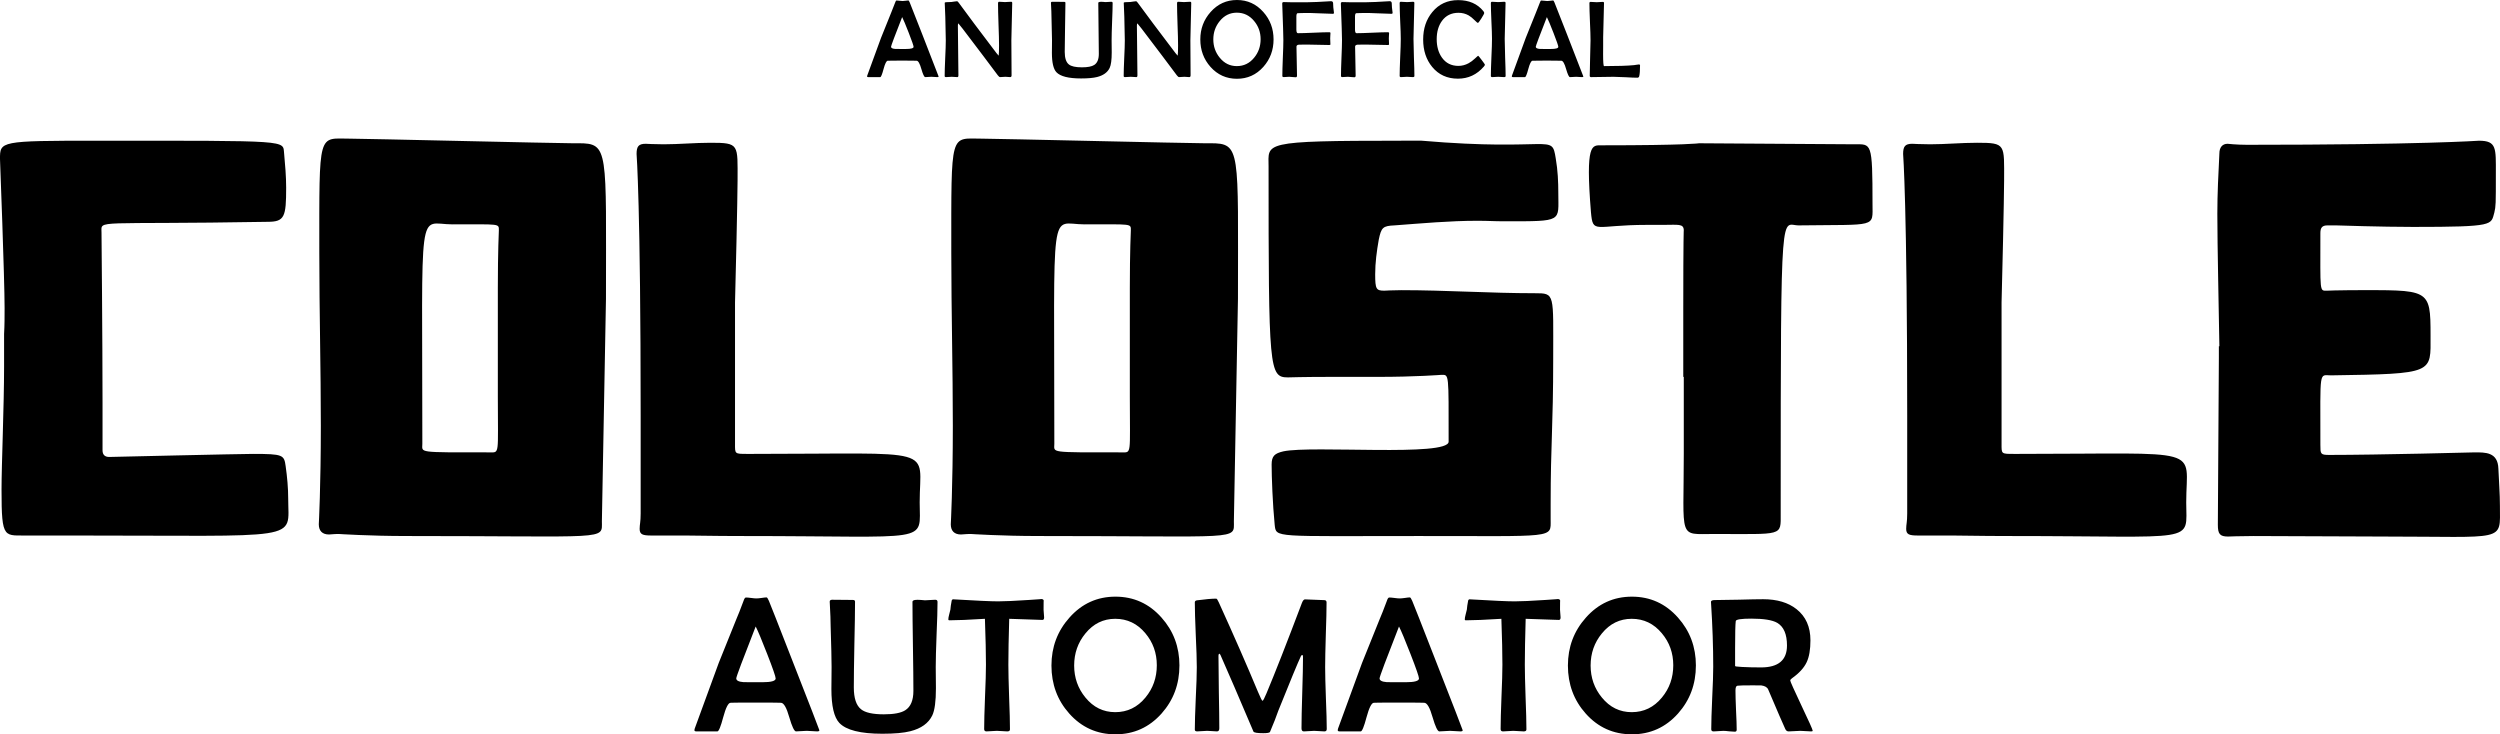 <?xml version="1.0" encoding="UTF-8" standalone="no"?>
<!-- Created with Inkscape (http://www.inkscape.org/) -->

<svg
   width="106.277mm"
   height="31.216mm"
   viewBox="0 0 401.678 117.982"
   version="1.1"
   id="svg1"
   xml:space="preserve"
   inkscape:export-filename="coloste-automator-logo.png"
   inkscape:export-xdpi="96"
   inkscape:export-ydpi="96"
   inkscape:version="1.4 (86a8ad7, 2024-10-11)"
   sodipodi:docname="coloste-automator-logo.svg"
   xmlns:inkscape="http://www.inkscape.org/namespaces/inkscape"
   xmlns:sodipodi="http://sodipodi.sourceforge.net/DTD/sodipodi-0.dtd"
   xmlns="http://www.w3.org/2000/svg"
   xmlns:svg="http://www.w3.org/2000/svg"><sodipodi:namedview
     id="namedview1"
     pagecolor="#505050"
     bordercolor="#ffffff"
     borderopacity="1"
     inkscape:showpageshadow="0"
     inkscape:pageopacity="0"
     inkscape:pagecheckerboard="1"
     inkscape:deskcolor="#505050"
     inkscape:document-units="mm"
     showguides="true"
     inkscape:zoom="3.1093255"
     inkscape:cx="196.18403"
     inkscape:cy="106.13234"
     inkscape:window-width="2880"
     inkscape:window-height="1496"
     inkscape:window-x="-12"
     inkscape:window-y="-12"
     inkscape:window-maximized="1"
     inkscape:current-layer="layer1" /><defs
     id="defs1" /><g
     inkscape:label="Layer 1"
     inkscape:groupmode="layer"
     id="layer1"
     transform="translate(-545.159,-521.793)"><path
       style="font-size:30.876px;font-family:'Berlin Sans FB';-inkscape-font-specification:'Berlin Sans FB';text-align:center;text-anchor:middle;stroke-width:1.416;paint-order:markers fill stroke"
       d="m 676.812,639.127 q 0,0.181 -0.362,0.181 -0.286,0 -0.844,-0.045 -0.543,-0.045 -0.829,-0.045 -0.286,0 -0.859,0.045 -0.573,0.045 -0.859,0.045 -0.422,0 -1.085,-2.276 -0.648,-2.292 -1.327,-2.322 -0.558,-0.03 -2.91,-0.03 h -2.382 q -2.488,0 -2.834,0.03 -0.543,0.045 -1.161,2.322 -0.603,2.276 -0.935,2.276 h -3.392 q -0.302,0 -0.302,-0.211 0,-0.151 0.211,-0.678 l 3.694,-10.101 q 0.467,-1.221 2.834,-7.041 0.422,-0.965 1.146,-2.91 0.181,-0.573 0.392,-0.573 0.286,0 0.844,0.075 0.558,0.075 0.844,0.075 0.271,0 0.814,-0.075 0.558,-0.09 0.814,-0.09 0.136,0 0.377,0.558 0.362,0.844 3.573,9.091 4.538,11.594 4.538,11.699 z m -7.025,-8.322 q 0,-0.437 -1.357,-3.92 -1.312,-3.377 -1.854,-4.432 -3.121,7.96 -3.121,8.337 0,0.513 1.146,0.603 0.06,0.015 1.477,0.015 h 1.553 q 2.156,0 2.156,-0.603 z m 26.006,-12.317 q 0,1.749 -0.151,5.246 -0.136,3.483 -0.136,5.231 0,0.573 0.015,1.719 0.015,1.131 0.015,1.689 0,3.151 -0.588,4.372 -0.905,1.869 -3.513,2.533 -1.598,0.407 -4.508,0.407 -5.277,0 -6.92,-1.749 -1.266,-1.357 -1.266,-5.427 0,-0.498 0.015,-1.673 0.015,-1.191 0.015,-1.869 0,-1.779 -0.151,-6.558 0,-1.236 -0.136,-3.694 -0.015,-0.181 -0.015,-0.241 0,-0.317 0.392,-0.317 0.618,0 1.673,0.015 1.221,0.015 1.658,0.015 0.347,0 0.347,0.271 0,2.292 -0.106,6.89 -0.09,4.598 -0.09,6.89 0,2.593 1.161,3.513 0.995,0.814 3.663,0.814 2.427,0 3.452,-0.663 1.297,-0.829 1.297,-3.106 0,-2.382 -0.075,-7.146 -0.075,-4.779 -0.075,-7.161 0,-0.241 0.437,-0.302 0.317,-0.045 0.905,0 0.694,0.06 0.663,0.06 0.271,0 0.814,-0.045 0.558,-0.045 0.829,-0.045 0.377,0 0.377,0.332 z m 17.126,2.518 q 0,0.392 -0.271,0.392 -0.422,0 -5.337,-0.181 -0.136,4.598 -0.136,7.372 0,1.734 0.121,5.201 0.136,3.467 0.136,5.201 0,0.317 -0.437,0.317 -0.271,0 -0.829,-0.045 -0.558,-0.045 -0.844,-0.045 -0.271,0 -0.829,0.045 -0.558,0.045 -0.829,0.045 -0.377,0 -0.377,-0.377 0,-1.719 0.136,-5.156 0.151,-3.452 0.151,-5.186 0,-2.684 -0.166,-7.372 -3.89,0.241 -5.699,0.241 -0.181,0 -0.181,-0.151 0,-0.271 0.136,-0.784 0.166,-0.663 0.196,-0.784 0.03,-0.528 0.211,-1.462 0.075,-0.196 0.256,-0.196 l 0.181,0.015 q 5.337,0.317 7.041,0.317 1.508,0 4.93,-0.226 2.337,-0.151 1.945,-0.151 0.392,0 0.437,0.271 -0.03,-0.166 -0.03,1.462 0,0.196 0.045,0.618 0.045,0.407 0.045,0.618 z m 21.74,7.719 q 0,4.478 -2.864,7.704 -2.985,3.347 -7.417,3.347 -4.447,0 -7.417,-3.332 -2.864,-3.211 -2.864,-7.719 0,-4.463 2.895,-7.704 2.985,-3.362 7.387,-3.362 4.417,0 7.402,3.362 2.88,3.226 2.88,7.704 z m -3.633,-0.045 q 0,-2.955 -1.839,-5.141 -1.93,-2.322 -4.839,-2.322 -2.88,0 -4.794,2.352 -1.809,2.201 -1.809,5.156 0,2.94 1.809,5.141 1.915,2.352 4.794,2.352 2.925,0 4.854,-2.352 1.824,-2.201 1.824,-5.186 z m 27.303,10.252 q 0,0.377 -0.377,0.377 -0.271,0 -0.829,-0.045 -0.543,-0.045 -0.814,-0.045 -0.271,0 -0.829,0.045 -0.558,0.045 -0.829,0.045 -0.377,0 -0.377,-0.498 0,-1.915 0.121,-5.744 0.121,-3.829 0.121,-5.744 0,-0.286 -0.121,-0.286 -0.136,0 -0.211,0.166 -0.769,1.643 -3.633,8.774 -0.467,1.372 -1.342,3.422 -0.106,0.196 -1.085,0.196 -1.417,0 -1.568,-0.256 -0.513,-1.221 -1.462,-3.422 -1.251,-2.985 -3.844,-8.895 -0.045,-0.106 -0.196,-0.211 -0.121,0.09 -0.121,0.332 0,1.945 0.06,5.834 0.075,3.89 0.075,5.834 0,0.498 -0.377,0.498 -0.256,0 -0.784,-0.045 -0.528,-0.045 -0.784,-0.045 -0.271,0 -0.814,0.045 -0.528,0.045 -0.799,0.045 -0.377,0 -0.377,-0.286 0,-1.673 0.151,-5.005 0.166,-3.347 0.166,-5.02 0,-1.734 -0.166,-5.201 -0.151,-3.483 -0.151,-5.216 0,-0.286 0.347,-0.332 2.05,-0.271 3.091,-0.271 0.151,0 0.422,0.618 3.648,8.02 6.272,14.322 0.618,1.477 0.739,1.477 0.151,0 0.648,-1.206 2.05,-4.885 5.684,-14.503 0.226,-0.588 0.498,-0.588 0.513,0 1.538,0.06 1.04,0.06 1.553,0.06 0.377,0 0.377,0.362 0,1.734 -0.121,5.216 -0.106,3.467 -0.106,5.201 0,1.658 0.121,4.975 0.136,3.317 0.136,4.96 z m 21.845,0.196 q 0,0.181 -0.362,0.181 -0.286,0 -0.844,-0.045 -0.543,-0.045 -0.829,-0.045 -0.286,0 -0.859,0.045 -0.573,0.045 -0.859,0.045 -0.422,0 -1.085,-2.276 -0.648,-2.292 -1.327,-2.322 -0.558,-0.03 -2.91,-0.03 h -2.382 q -2.488,0 -2.834,0.03 -0.543,0.045 -1.161,2.322 -0.603,2.276 -0.935,2.276 h -3.392 q -0.302,0 -0.302,-0.211 0,-0.151 0.211,-0.678 l 3.694,-10.101 q 0.467,-1.221 2.834,-7.041 0.422,-0.965 1.146,-2.91 0.181,-0.573 0.392,-0.573 0.286,0 0.844,0.075 0.558,0.075 0.844,0.075 0.271,0 0.814,-0.075 0.558,-0.09 0.814,-0.09 0.136,0 0.377,0.558 0.362,0.844 3.573,9.091 4.538,11.594 4.538,11.699 z m -7.025,-8.322 q 0,-0.437 -1.357,-3.92 -1.312,-3.377 -1.854,-4.432 -3.121,7.96 -3.121,8.337 0,0.513 1.146,0.603 0.06,0.015 1.477,0.015 h 1.553 q 2.156,0 2.156,-0.603 z m 22.75,-9.799 q 0,0.392 -0.271,0.392 -0.422,0 -5.337,-0.181 -0.136,4.598 -0.136,7.372 0,1.734 0.121,5.201 0.136,3.467 0.136,5.201 0,0.317 -0.437,0.317 -0.271,0 -0.829,-0.045 -0.558,-0.045 -0.844,-0.045 -0.271,0 -0.829,0.045 -0.558,0.045 -0.829,0.045 -0.377,0 -0.377,-0.377 0,-1.719 0.136,-5.156 0.151,-3.452 0.151,-5.186 0,-2.684 -0.166,-7.372 -3.89,0.241 -5.699,0.241 -0.181,0 -0.181,-0.151 0,-0.271 0.136,-0.784 0.166,-0.663 0.196,-0.784 0.03,-0.528 0.211,-1.462 0.075,-0.196 0.256,-0.196 l 0.181,0.015 q 5.337,0.317 7.041,0.317 1.508,0 4.93,-0.226 2.337,-0.151 1.945,-0.151 0.392,0 0.437,0.271 -0.03,-0.166 -0.03,1.462 0,0.196 0.045,0.618 0.045,0.407 0.045,0.618 z m 21.74,7.719 q 0,4.478 -2.864,7.704 -2.985,3.347 -7.417,3.347 -4.447,0 -7.417,-3.332 -2.864,-3.211 -2.864,-7.719 0,-4.463 2.895,-7.704 2.985,-3.362 7.387,-3.362 4.417,0 7.402,3.362 2.88,3.226 2.88,7.704 z m -3.633,-0.045 q 0,-2.955 -1.839,-5.141 -1.93,-2.322 -4.839,-2.322 -2.88,0 -4.794,2.352 -1.809,2.201 -1.809,5.156 0,2.94 1.809,5.141 1.915,2.352 4.794,2.352 2.925,0 4.854,-2.352 1.824,-2.201 1.824,-5.186 z m 22.403,10.508 q 0,0.121 -0.241,0.121 -0.286,0 -0.874,-0.045 -0.588,-0.045 -0.874,-0.045 -0.317,0 -0.95,0.045 -0.618,0.045 -0.935,0.045 -0.347,0 -0.528,-0.377 -0.482,-1.025 -2.744,-6.347 -0.226,-0.543 -1.101,-0.663 -0.196,-0.015 -1.372,-0.015 -2.08,0 -2.472,0.06 -0.317,0.045 -0.317,0.769 0,1.055 0.09,3.166 0.106,2.096 0.106,3.136 0,0.317 -0.302,0.317 -0.302,0 -0.92,-0.06 -0.603,-0.075 -0.92,-0.075 -0.256,0 -0.784,0.045 -0.528,0.045 -0.784,0.045 -0.377,0 -0.377,-0.347 0,-1.673 0.151,-5.02 0.166,-3.362 0.166,-5.035 0,-4.764 -0.347,-10.161 l -0.015,-0.241 q -0.015,-0.302 0.633,-0.302 1.297,0 3.875,-0.06 2.593,-0.075 3.875,-0.075 3.347,0 5.367,1.598 2.231,1.764 2.231,5.005 0,2.231 -0.603,3.513 -0.633,1.357 -2.352,2.578 -0.286,0.196 -0.286,0.377 0,0.211 1.794,4.01 1.809,3.799 1.809,4.04 z m -4.131,-13.674 q 0,-2.729 -1.568,-3.648 -1.161,-0.678 -4.176,-0.678 -2.442,0 -2.488,0.392 -0.106,0.814 -0.106,4.357 v 2.88 q 0.045,0.03 0.196,0.06 0.271,0.03 0.889,0.075 1.432,0.075 3.091,0.075 4.161,0 4.161,-3.513 z"
       id="text169"
       aria-label="AUTOMATOR" /><path
       style="font-size:17.669px;font-family:'Berlin Sans FB';-inkscape-font-specification:'Berlin Sans FB';text-align:center;text-anchor:middle;stroke-width:0.81;paint-order:markers fill stroke"
       d="m 695.966,534.078 q 0,0.104 -0.207,0.104 -0.164,0 -0.483,-0.026 -0.311,-0.026 -0.475,-0.026 -0.164,0 -0.492,0.026 -0.328,0.026 -0.492,0.026 -0.242,0 -0.621,-1.303 -0.371,-1.311 -0.759,-1.329 -0.319,-0.017 -1.665,-0.017 h -1.363 q -1.424,0 -1.622,0.017 -0.311,0.026 -0.664,1.329 -0.345,1.303 -0.535,1.303 h -1.941 q -0.173,0 -0.173,-0.121 0,-0.086 0.121,-0.388 l 2.114,-5.78 q 0.267,-0.699 1.622,-4.029 0.242,-0.552 0.656,-1.665 0.104,-0.328 0.224,-0.328 0.164,0 0.483,0.043 0.319,0.043 0.483,0.043 0.155,0 0.466,-0.043 0.319,-0.052 0.466,-0.052 0.078,0 0.216,0.319 0.207,0.483 2.045,5.202 2.597,6.634 2.597,6.695 z m -4.02,-4.762 q 0,-0.25 -0.776,-2.243 -0.751,-1.933 -1.061,-2.536 -1.786,4.555 -1.786,4.771 0,0.293 0.656,0.345 0.035,0.009 0.845,0.009 h 0.889 q 1.234,0 1.234,-0.345 z m 15.848,-7.048 q 0,0.992 -0.069,2.994 -0.069,2.002 -0.069,3.002 0,0.94 0.017,2.821 0.017,1.872 0.017,2.812 0,0.285 -0.216,0.285 -0.129,0 -0.388,-0.026 -0.259,-0.026 -0.388,-0.026 -0.138,0 -0.423,0.026 -0.285,0.026 -0.423,0.026 -0.155,0 -0.371,-0.285 -1.863,-2.511 -5.651,-7.489 -0.587,-0.759 -0.682,-0.845 -0.086,0 -0.086,0.354 0,1.329 0.043,3.994 0.043,2.657 0.043,3.986 0,0.285 -0.173,0.285 -0.147,0 -0.449,-0.026 -0.302,-0.026 -0.449,-0.026 -0.155,0 -0.466,0.026 -0.302,0.026 -0.457,0.026 -0.216,0 -0.216,-0.173 0,-0.949 0.086,-2.856 0.095,-1.915 0.095,-2.873 0,-1.044 -0.078,-3.761 -0.017,-0.707 -0.086,-2.122 l -0.009,-0.112 q -0.009,-0.129 0.207,-0.138 0.561,-0.009 0.88,-0.035 0.121,-0.009 0.457,-0.069 0.285,-0.052 0.449,-0.052 0.078,0 0.267,0.25 1.984,2.726 6.074,8.11 0.181,0.224 0.336,0.388 0.06,-0.362 0.06,-1.656 0,-1.122 -0.086,-3.365 -0.078,-2.243 -0.078,-3.356 0,-0.285 0.173,-0.285 0.155,0 0.466,0.026 0.319,0.026 0.475,0.026 0.164,0 0.492,-0.026 0.328,-0.026 0.492,-0.026 0.181,0 0.181,0.19 z m 16.133,0 q 0,1.001 -0.086,3.002 -0.078,1.993 -0.078,2.994 0,0.328 0.009,0.984 0.009,0.647 0.009,0.966 0,1.803 -0.336,2.502 -0.518,1.07 -2.01,1.449 -0.914,0.233 -2.58,0.233 -3.02,0 -3.96,-1.001 -0.725,-0.776 -0.725,-3.106 0,-0.285 0.009,-0.958 0.009,-0.682 0.009,-1.07 0,-1.018 -0.086,-3.753 0,-0.707 -0.078,-2.114 -0.009,-0.104 -0.009,-0.138 0,-0.181 0.224,-0.181 0.354,0 0.958,0.009 0.699,0.009 0.949,0.009 0.198,0 0.198,0.155 0,1.311 -0.06,3.943 -0.052,2.631 -0.052,3.943 0,1.484 0.664,2.01 0.569,0.466 2.096,0.466 1.389,0 1.976,-0.38 0.742,-0.474 0.742,-1.777 0,-1.363 -0.043,-4.089 -0.043,-2.735 -0.043,-4.098 0,-0.138 0.25,-0.173 0.181,-0.026 0.518,0 0.397,0.035 0.38,0.035 0.155,0 0.466,-0.026 0.319,-0.026 0.474,-0.026 0.216,0 0.216,0.19 z m 12.63,0 q 0,0.992 -0.069,2.994 -0.069,2.002 -0.069,3.002 0,0.94 0.017,2.821 0.017,1.872 0.017,2.812 0,0.285 -0.216,0.285 -0.129,0 -0.388,-0.026 -0.259,-0.026 -0.388,-0.026 -0.138,0 -0.423,0.026 -0.285,0.026 -0.423,0.026 -0.155,0 -0.371,-0.285 -1.863,-2.511 -5.651,-7.489 -0.587,-0.759 -0.682,-0.845 -0.086,0 -0.086,0.354 0,1.329 0.043,3.994 0.043,2.657 0.043,3.986 0,0.285 -0.173,0.285 -0.147,0 -0.449,-0.026 -0.302,-0.026 -0.449,-0.026 -0.155,0 -0.466,0.026 -0.302,0.026 -0.457,0.026 -0.216,0 -0.216,-0.173 0,-0.949 0.086,-2.856 0.095,-1.915 0.095,-2.873 0,-1.044 -0.078,-3.761 -0.017,-0.707 -0.086,-2.122 l -0.009,-0.112 q -0.009,-0.129 0.207,-0.138 0.561,-0.009 0.88,-0.035 0.121,-0.009 0.457,-0.069 0.285,-0.052 0.449,-0.052 0.078,0 0.267,0.25 1.984,2.726 6.074,8.11 0.181,0.224 0.336,0.388 0.06,-0.362 0.06,-1.656 0,-1.122 -0.086,-3.365 -0.078,-2.243 -0.078,-3.356 0,-0.285 0.173,-0.285 0.155,0 0.466,0.026 0.319,0.026 0.475,0.026 0.164,0 0.492,-0.026 0.328,-0.026 0.492,-0.026 0.181,0 0.181,0.19 z m 13.226,5.858 q 0,2.562 -1.639,4.409 -1.708,1.915 -4.245,1.915 -2.545,0 -4.245,-1.907 -1.639,-1.838 -1.639,-4.417 0,-2.554 1.656,-4.409 1.708,-1.924 4.227,-1.924 2.528,0 4.236,1.924 1.648,1.846 1.648,4.409 z m -2.079,-0.026 q 0,-1.691 -1.053,-2.942 -1.104,-1.329 -2.769,-1.329 -1.648,0 -2.743,1.346 -1.035,1.26 -1.035,2.951 0,1.682 1.035,2.942 1.096,1.346 2.743,1.346 1.674,0 2.778,-1.346 1.044,-1.26 1.044,-2.968 z m 11.785,-4.253 q 0,0.164 -0.181,0.164 -0.673,0 -2.209,-0.078 -1.432,-0.069 -2.209,-0.052 l -0.63,0.009 q -0.604,0.009 -0.638,0.026 -0.173,0.069 -0.173,0.544 v 2.079 q 0,0.587 0.25,0.587 0.837,0 2.519,-0.078 1.691,-0.078 2.528,-0.078 0.181,0 0.181,0.138 0,0.147 -0.026,0.44 -0.017,0.285 -0.017,0.431 0,0.155 0.017,0.474 0.017,0.311 0.017,0.466 0,0.104 -0.181,0.104 -0.595,0 -1.812,-0.035 -1.208,-0.035 -1.812,-0.035 -1.113,0 -1.26,0.017 -0.388,0.043 -0.388,0.319 0,0.776 0.043,2.329 0.043,1.553 0.043,2.329 0,0.259 -0.207,0.259 -0.173,0 -0.518,-0.035 -0.336,-0.043 -0.518,-0.043 -0.147,0 -0.449,0.026 -0.302,0.026 -0.449,0.026 -0.216,0 -0.216,-0.19 0,-0.958 0.078,-2.882 0.086,-1.924 0.086,-2.882 0,-0.889 -0.181,-5.78 v -0.112 q -0.009,-0.181 0.216,-0.207 0.069,0 1.096,0.026 1.354,0.026 2.511,0.009 1.562,-0.017 3.977,-0.173 0.328,-0.026 0.371,0.285 -0.009,0.233 0.035,0.707 0.104,0.664 0.104,0.863 z m 9.421,0 q 0,0.164 -0.181,0.164 -0.673,0 -2.209,-0.078 -1.432,-0.069 -2.209,-0.052 l -0.63,0.009 q -0.604,0.009 -0.638,0.026 -0.173,0.069 -0.173,0.544 v 2.079 q 0,0.587 0.25,0.587 0.837,0 2.519,-0.078 1.691,-0.078 2.528,-0.078 0.181,0 0.181,0.138 0,0.147 -0.026,0.44 -0.017,0.285 -0.017,0.431 0,0.155 0.017,0.474 0.017,0.311 0.017,0.466 0,0.104 -0.181,0.104 -0.595,0 -1.812,-0.035 -1.208,-0.035 -1.812,-0.035 -1.113,0 -1.26,0.017 -0.388,0.043 -0.388,0.319 0,0.776 0.043,2.329 0.043,1.553 0.043,2.329 0,0.259 -0.207,0.259 -0.173,0 -0.518,-0.035 -0.336,-0.043 -0.518,-0.043 -0.147,0 -0.449,0.026 -0.302,0.026 -0.449,0.026 -0.216,0 -0.216,-0.19 0,-0.958 0.078,-2.882 0.086,-1.924 0.086,-2.882 0,-0.889 -0.181,-5.78 v -0.112 q -0.009,-0.181 0.216,-0.207 0.069,0 1.096,0.026 1.354,0.026 2.511,0.009 1.562,-0.017 3.977,-0.173 0.328,-0.026 0.371,0.285 -0.009,0.233 0.035,0.707 0.104,0.664 0.104,0.863 z m 3.503,10.154 q 0,0.181 -0.25,0.181 -0.155,0 -0.474,-0.026 -0.319,-0.026 -0.474,-0.026 -0.164,0 -0.483,0.026 -0.319,0.026 -0.474,0.026 -0.216,0 -0.216,-0.198 0,-0.984 0.086,-2.959 0.095,-1.984 0.095,-2.976 0,-0.958 -0.095,-2.873 -0.086,-1.924 -0.086,-2.882 0,-0.216 0.198,-0.216 0.164,0 0.5,0.026 0.336,0.026 0.509,0.026 0.155,0 0.466,-0.026 0.311,-0.026 0.466,-0.026 0.224,0 0.224,0.173 0,0.966 -0.069,2.899 -0.069,1.933 -0.069,2.899 0,0.992 0.069,2.976 0.078,1.984 0.078,2.976 z m 11.328,-1.812 q 0,0.104 -0.164,0.293 -1.682,1.95 -4.167,1.95 -2.588,0 -4.141,-1.889 -1.449,-1.76 -1.449,-4.4 0,-2.64 1.475,-4.417 1.57,-1.915 4.15,-1.915 2.614,0 4.046,1.769 0.138,0.181 0.138,0.302 0,0.147 -0.457,0.871 -0.457,0.716 -0.552,0.716 -0.112,0 -0.526,-0.423 -0.509,-0.518 -0.958,-0.776 -0.742,-0.423 -1.639,-0.423 -1.708,0 -2.657,1.303 -0.845,1.165 -0.845,2.933 0,1.769 0.837,2.959 0.949,1.337 2.649,1.337 0.845,0 1.631,-0.423 0.518,-0.276 1.053,-0.785 0.449,-0.423 0.492,-0.423 0.052,0 0.569,0.69 0.518,0.682 0.518,0.751 z m 3.33,1.812 q 0,0.181 -0.25,0.181 -0.155,0 -0.474,-0.026 -0.319,-0.026 -0.475,-0.026 -0.164,0 -0.483,0.026 -0.319,0.026 -0.475,0.026 -0.216,0 -0.216,-0.198 0,-0.984 0.086,-2.959 0.095,-1.984 0.095,-2.976 0,-0.958 -0.095,-2.873 -0.086,-1.924 -0.086,-2.882 0,-0.216 0.198,-0.216 0.164,0 0.5,0.026 0.336,0.026 0.509,0.026 0.155,0 0.466,-0.026 0.311,-0.026 0.466,-0.026 0.224,0 0.224,0.173 0,0.966 -0.069,2.899 -0.069,1.933 -0.069,2.899 0,0.992 0.069,2.976 0.078,1.984 0.078,2.976 z m 12.484,0.078 q 0,0.104 -0.207,0.104 -0.164,0 -0.483,-0.026 -0.311,-0.026 -0.474,-0.026 -0.164,0 -0.492,0.026 -0.328,0.026 -0.492,0.026 -0.242,0 -0.621,-1.303 -0.371,-1.311 -0.759,-1.329 -0.319,-0.017 -1.665,-0.017 h -1.363 q -1.423,0 -1.622,0.017 -0.311,0.026 -0.664,1.329 -0.345,1.303 -0.535,1.303 h -1.941 q -0.173,0 -0.173,-0.121 0,-0.086 0.121,-0.388 l 2.114,-5.78 q 0.267,-0.699 1.622,-4.029 0.242,-0.552 0.656,-1.665 0.104,-0.328 0.224,-0.328 0.164,0 0.483,0.043 0.319,0.043 0.483,0.043 0.155,0 0.466,-0.043 0.319,-0.052 0.466,-0.052 0.078,0 0.216,0.319 0.207,0.483 2.045,5.202 2.597,6.634 2.597,6.695 z m -4.02,-4.762 q 0,-0.25 -0.776,-2.243 -0.751,-1.933 -1.061,-2.536 -1.786,4.555 -1.786,4.771 0,0.293 0.656,0.345 0.035,0.009 0.845,0.009 h 0.889 q 1.234,0 1.234,-0.345 z m 13.131,2.994 q 0,1.208 -0.129,1.717 -0.06,0.25 -0.302,0.25 -0.638,0 -1.915,-0.078 -1.277,-0.069 -1.915,-0.069 -0.604,0 -1.803,0.026 -1.199,0.026 -1.803,0.026 -0.216,0 -0.216,-0.216 0,-0.94 0.06,-2.838 0.069,-1.898 0.069,-2.847 0,-1.001 -0.095,-2.994 -0.086,-2.002 -0.086,-3.002 0,-0.19 0.216,-0.19 0.155,0 0.474,0.026 0.319,0.026 0.483,0.026 0.155,0 0.483,-0.026 0.328,-0.026 0.483,-0.026 0.207,0 0.207,0.164 0,0.914 -0.069,2.752 -0.069,1.838 -0.069,2.761 0,0.449 0,1.363 -0.009,0.914 -0.009,1.363 0,1.915 0.155,1.915 3.183,0 4.805,-0.155 0.078,-0.009 0.397,-0.06 0.259,-0.052 0.397,-0.052 0.181,0 0.181,0.164 z"
       id="text170"
       aria-label="AN UNOFFICIAL" /><path
       style="font-size:81.956px;font-family:'Summer Square';-inkscape-font-specification:'Summer Square';text-align:center;text-anchor:middle;stroke-width:3.758;paint-order:markers fill stroke"
       d="m 545.159,547.351 c 0,0 0.738,19.26 0.738,23.931 0,1.393 0,2.787 -0.082,4.18 0,1.721 0,3.524 0,5.245 0,6.311 -0.41,15.736 -0.41,19.751 0,8.278 0.41,7.294 4.508,7.376 2.131,0 4.262,0 6.393,0 37.946,0 35.159,0.983 35.159,-5.901 0,-1.721 -0.164,-3.524 -0.41,-5.245 -0.246,-1.803 -0.41,-1.967 -5.245,-1.967 -2.049,0 -23.112,0.492 -23.112,0.492 -0.656,0 -1.065,-0.328 -1.065,-1.065 0,0 0,-0.328 0,-0.574 0,0 0,-0.082 0,-3.934 v -3.114 c 0,-10.163 -0.164,-27.373 -0.164,-27.373 0,-2.131 -1.475,-1.229 26.718,-1.721 2.705,0 2.95,-0.82 2.95,-5.491 0,-1.803 -0.164,-3.688 -0.328,-5.491 -0.246,-2.131 1.393,-2.049 -30.078,-2.049 -15.654,0 -15.572,0.082 -15.572,2.95 z m 51.304,15.244 c 0,9.179 0.246,18.44 0.246,27.619 0,9.753 -0.328,15.817 -0.328,15.817 0,1.065 0.574,1.639 1.639,1.639 0.41,0 0.656,-0.082 1.557,-0.082 0,0 4.999,0.328 10.818,0.328 32.864,0 31.471,0.738 31.471,-2.377 0.082,-4.18 0.656,-35.733 0.656,-35.733 0,-24.013 0.492,-24.997 -4.426,-24.997 -0.082,0 -0.656,0 -1.065,0 -2.623,0 -33.274,-0.738 -35.569,-0.738 -5.245,0 -4.999,-1.475 -4.999,18.522 z m 16.555,30.488 c 0,-39.585 -0.82,-35.241 4.835,-35.241 7.704,0 7.458,-0.164 7.458,0.983 0,0 -0.164,3.36 -0.164,9.179 0,1.885 0,3.77 0,5.655 0,0.902 0,1.803 0,2.705 0,3.032 0,6.147 0,9.179 0,9.507 0.328,8.933 -1.393,8.933 -11.72,0 -10.736,0.082 -10.736,-1.393 z m 34.421,-46.551 c 0,0 0.656,8.441 0.656,42.043 v 15.736 c 0,1.393 -0.164,1.721 -0.164,2.459 0,0.902 0.492,1.065 1.885,1.065 1.639,0 3.688,0 5.491,0 2.377,0 3.852,0.082 9.261,0.082 30.57,0 28.357,1.311 28.357,-5.409 0,-9.097 3.36,-7.786 -26.882,-7.786 -0.246,0 -0.492,0 -0.82,0 -2.049,0 -1.967,0 -1.967,-1.639 0,0 0,0.656 0,-17.784 v -4.917 c 0.082,-2.459 0.41,-17.129 0.41,-19.587 0,-5.819 0.328,-6.065 -4.344,-6.065 -2.541,0 -5.081,0.246 -7.54,0.246 -1.393,0 -2.868,-0.082 -2.868,-0.082 -1.147,0 -1.475,0.41 -1.475,1.639 z m 50.567,16.063 c 0,9.179 0.246,18.44 0.246,27.619 0,9.753 -0.328,15.817 -0.328,15.817 0,1.065 0.574,1.639 1.639,1.639 0.41,0 0.656,-0.082 1.557,-0.082 0,0 4.999,0.328 10.818,0.328 32.864,0 31.471,0.738 31.471,-2.377 0.082,-4.18 0.656,-35.733 0.656,-35.733 0,-24.013 0.492,-24.997 -4.426,-24.997 -0.082,0 -0.656,0 -1.065,0 -2.623,0 -33.274,-0.738 -35.569,-0.738 -5.245,0 -4.999,-1.475 -4.999,18.522 z m 16.555,30.488 c 0,-39.585 -0.82,-35.241 4.835,-35.241 7.704,0 7.458,-0.164 7.458,0.983 0,0 -0.164,3.36 -0.164,9.179 0,1.885 0,3.77 0,5.655 0,0.902 0,1.803 0,2.705 0,3.032 0,6.147 0,9.179 0,9.507 0.328,8.933 -1.393,8.933 -11.72,0 -10.736,0.082 -10.736,-1.393 z m 55.73,-48.682 c -22.702,0 -21.309,0.328 -21.309,4.18 0,32.618 0.082,33.848 3.114,33.848 0,0 2.541,-0.082 6.638,-0.082 2.541,0 5.163,0 7.786,0 6.147,0 10.244,-0.328 10.244,-0.328 1.229,0 1.147,-0.328 1.147,10.736 0,2.459 -21.964,0.574 -26.554,1.557 -1.393,0.328 -1.885,0.738 -1.885,2.131 0,1.885 0.164,6.393 0.492,9.671 0.246,2.131 -0.246,1.803 23.112,1.803 22.128,0 21.227,0.41 21.227,-2.623 0,0 0,-1.393 0,-2.541 0,-9.753 0.41,-12.293 0.41,-23.357 0,-10.49 0.328,-10.49 -2.95,-10.49 -7.13,0 -14.26,-0.492 -21.472,-0.492 -1.311,0 -2.705,0.082 -2.705,0.082 -1.311,0 -1.475,-0.246 -1.475,-2.623 0,-1.885 0.246,-3.688 0.574,-5.573 0.41,-1.967 0.656,-2.213 2.541,-2.295 4.426,-0.328 8.851,-0.738 13.277,-0.738 2.049,0 2.459,0.082 4.508,0.082 9.343,0 8.523,0.082 8.523,-4.508 0,-1.803 -0.082,-3.688 -0.41,-5.573 -0.656,-4.18 -0.492,-1.065 -21.554,-2.868 -1.147,0 -2.213,0 -3.278,0 z m 45.322,37.946 c 0.082,0 0.082,0 0.082,0 0,4.098 0,8.196 0,12.293 0,14.014 -0.983,12.949 4.835,12.949 11.228,0 10.736,0.41 10.736,-3.278 0,0 0,-1.147 0,-1.885 0,-49.419 0.082,-44.338 2.95,-44.42 12.621,-0.164 11.802,0.41 11.802,-3.442 0,-10.081 -0.164,-9.589 -2.95,-9.589 0,0 -24.915,-0.164 -24.915,-0.164 0,0 -1.885,0.328 -15.654,0.328 -1.557,0 -2.623,-0.41 -1.721,10.736 0.328,3.606 0.574,2.049 8.933,2.049 0.82,0 1.721,0 2.623,0 2.459,0 3.36,-0.246 3.36,0.902 0,-0.164 -0.082,0.902 -0.082,12.539 0,3.606 0,7.294 0,10.982 z m 35.323,-35.815 c 0,0 0.656,8.441 0.656,42.043 v 15.736 c 0,1.393 -0.164,1.721 -0.164,2.459 0,0.902 0.492,1.065 1.885,1.065 1.639,0 3.688,0 5.491,0 2.377,0 3.852,0.082 9.261,0.082 30.57,0 28.357,1.311 28.357,-5.409 0,-9.097 3.36,-7.786 -26.882,-7.786 -0.246,0 -0.492,0 -0.82,0 -2.049,0 -1.967,0 -1.967,-1.639 0,0 0,0.656 0,-17.784 v -4.917 c 0.082,-2.459 0.41,-17.129 0.41,-19.587 0,-5.819 0.328,-6.065 -4.344,-6.065 -2.541,0 -5.081,0.246 -7.54,0.246 -1.393,0 -2.868,-0.082 -2.868,-0.082 -1.147,0 -1.475,0.41 -1.475,1.639 z m 50.485,9.589 c 0,5.163 0.246,15.817 0.328,21.309 h -0.082 v 1.803 c 0,1.475 -0.164,25.816 -0.164,26.882 0,1.475 0.328,1.885 1.639,1.885 0,0 2.049,-0.082 4.098,-0.082 6.966,0 13.933,0.082 20.817,0.082 19.915,0 18.768,0.983 18.768,-4.917 0,-1.967 -0.164,-3.934 -0.246,-5.983 -0.082,-2.705 -2.131,-2.623 -3.852,-2.623 0,0 -15.408,0.41 -23.357,0.41 -1.393,0 -1.393,-0.164 -1.393,-1.639 0,-12.293 -0.246,-11.146 1.721,-11.146 16.719,-0.246 15.981,-0.328 15.981,-6.393 0,-7.704 -0.164,-7.294 -12.785,-7.294 -1.803,0 -3.852,0.082 -3.852,0.082 -1.229,0 -1.065,0.41 -1.065,-9.261 0,-0.902 0.328,-1.229 1.147,-1.229 0,0 0.41,0 0.738,0 0.246,0 0.41,0 0.656,0 0,0 7.376,0.246 12.375,0.246 13.195,0 12.457,-0.328 13.031,-2.295 0.246,-1.065 0.246,-1.311 0.246,-6.311 0,-4.016 0.164,-5.245 -2.705,-5.245 0,0 -9.425,0.656 -37.29,0.656 -1.639,0 -3.114,-0.164 -3.114,-0.164 -0.82,0 -1.311,0.574 -1.311,1.557 -0.164,3.278 -0.328,6.475 -0.328,9.671 z"
       id="text1"
       aria-label="COLOSTLE" /></g></svg>
